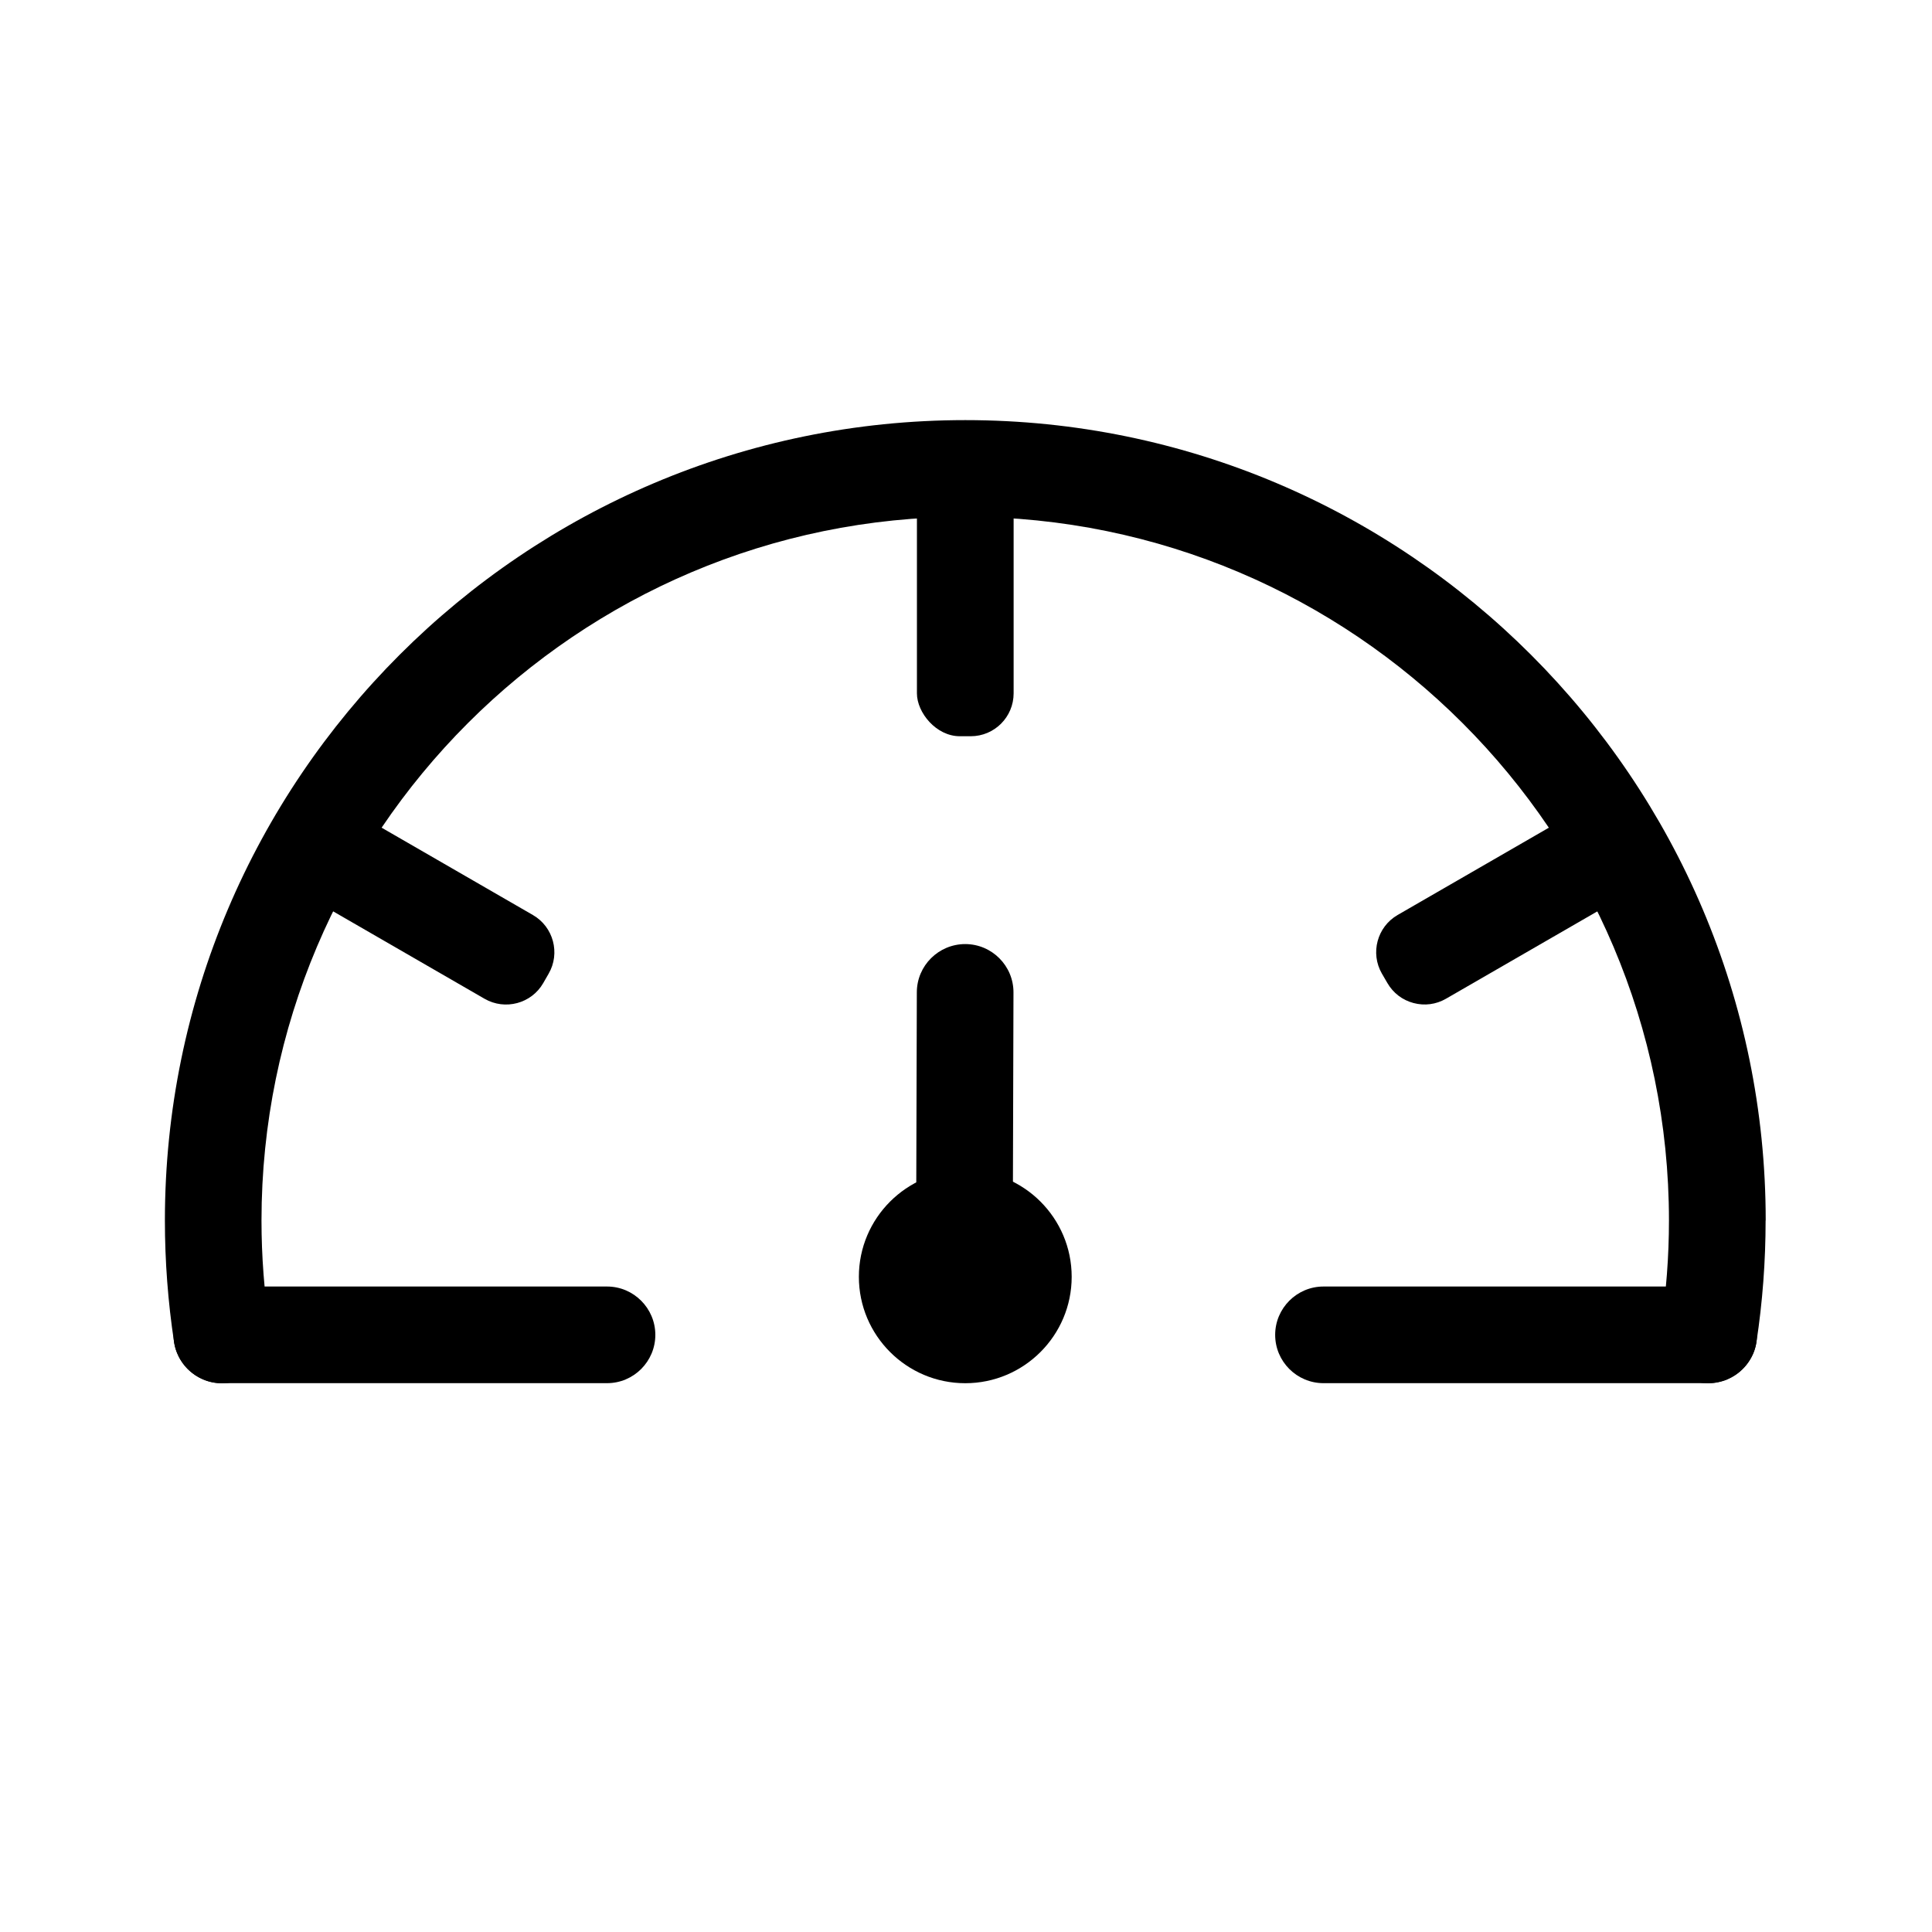 <?xml version="1.0" encoding="UTF-8"?><svg id="Layer_1" xmlns="http://www.w3.org/2000/svg" width="40" height="40" viewBox="0 0 40 40"><path d="M12.568,26.636H4.594c-.552,0-1.001,.449-1.001,1.001s.449,1,1.001,1h7.974c.552,0,1-.449,1-1s-.449-1.001-1-1.001Z"/><path d="M36.557,25.269c0-9.138-7.434-16.571-16.571-16.571S3.414,16.131,3.414,25.269c0,.843,.064,1.69,.19,2.519,.041,.264,.182,.497,.398,.656,.216,.159,.483,.225,.742,.184,.546-.084,.922-.596,.839-1.141-.112-.729-.169-1.475-.169-2.217,0-8.034,6.536-14.57,14.57-14.57s14.57,6.536,14.57,14.57c0,.742-.057,1.488-.169,2.217-.083,.545,.293,1.057,.839,1.141,.544,.077,1.059-.305,1.141-.839,.127-.832,.19-1.679,.19-2.519Z"/><path d="M19.985,24.232c-1.215,0-2.203,.988-2.203,2.203s.988,2.203,2.203,2.203,2.203-.988,2.203-2.203-.988-2.203-2.203-2.203Z"/><path d="M19.984,26.397c-.006,.002-.021,.019-.021,.038,0,.024,.044,.025,.044,0,0-.019-.015-.036-.023-.038Z"/><path d="M19.985,25.345c-.601,0-1.09,.489-1.09,1.09s.489,1.09,1.09,1.09,1.09-.489,1.09-1.09-.489-1.09-1.09-1.09Z"/><path d="M20.966,26.438l.017-5.889c.002-.552-.446-1.002-.998-1.003-.553,0-1.002,.447-1.003,.998l-.017,5.89c-.002,.552,.446,1.002,.998,1.003,.553,0,1.002-.448,1.003-.998Z"/><rect x="18.984" y="9.81" width="2.002" height="5.433" rx=".888" ry=".888"/><path d="M11.034,18.945l-3.166-1.828c-.14-.08-.292-.119-.443-.119-.307,0-.606,.159-.771,.444l-.112,.195c-.245,.424-.099,.969,.325,1.214l3.166,1.828c.424,.244,.969,.1,1.214-.325l.112-.195c.245-.424,.099-.969-.325-1.214Z"/><path d="M33.316,17.442c-.119-.206-.31-.353-.539-.414-.077-.021-.154-.031-.231-.031-.154,0-.306,.04-.443,.119l-3.167,1.828c-.424,.245-.57,.79-.325,1.214l.113,.194c.119,.206,.31,.353,.539,.414,.231,.062,.469,.03,.674-.088l3.167-1.828c.424-.245,.57-.79,.325-1.214l-.113-.194Z"/><path d="M35.376,26.636h-7.974c-.552,0-1.001,.449-1.001,1.001s.449,1,1.001,1h7.974c.552,0,1-.449,1-1s-.449-1.001-1-1.001Z"/></svg>